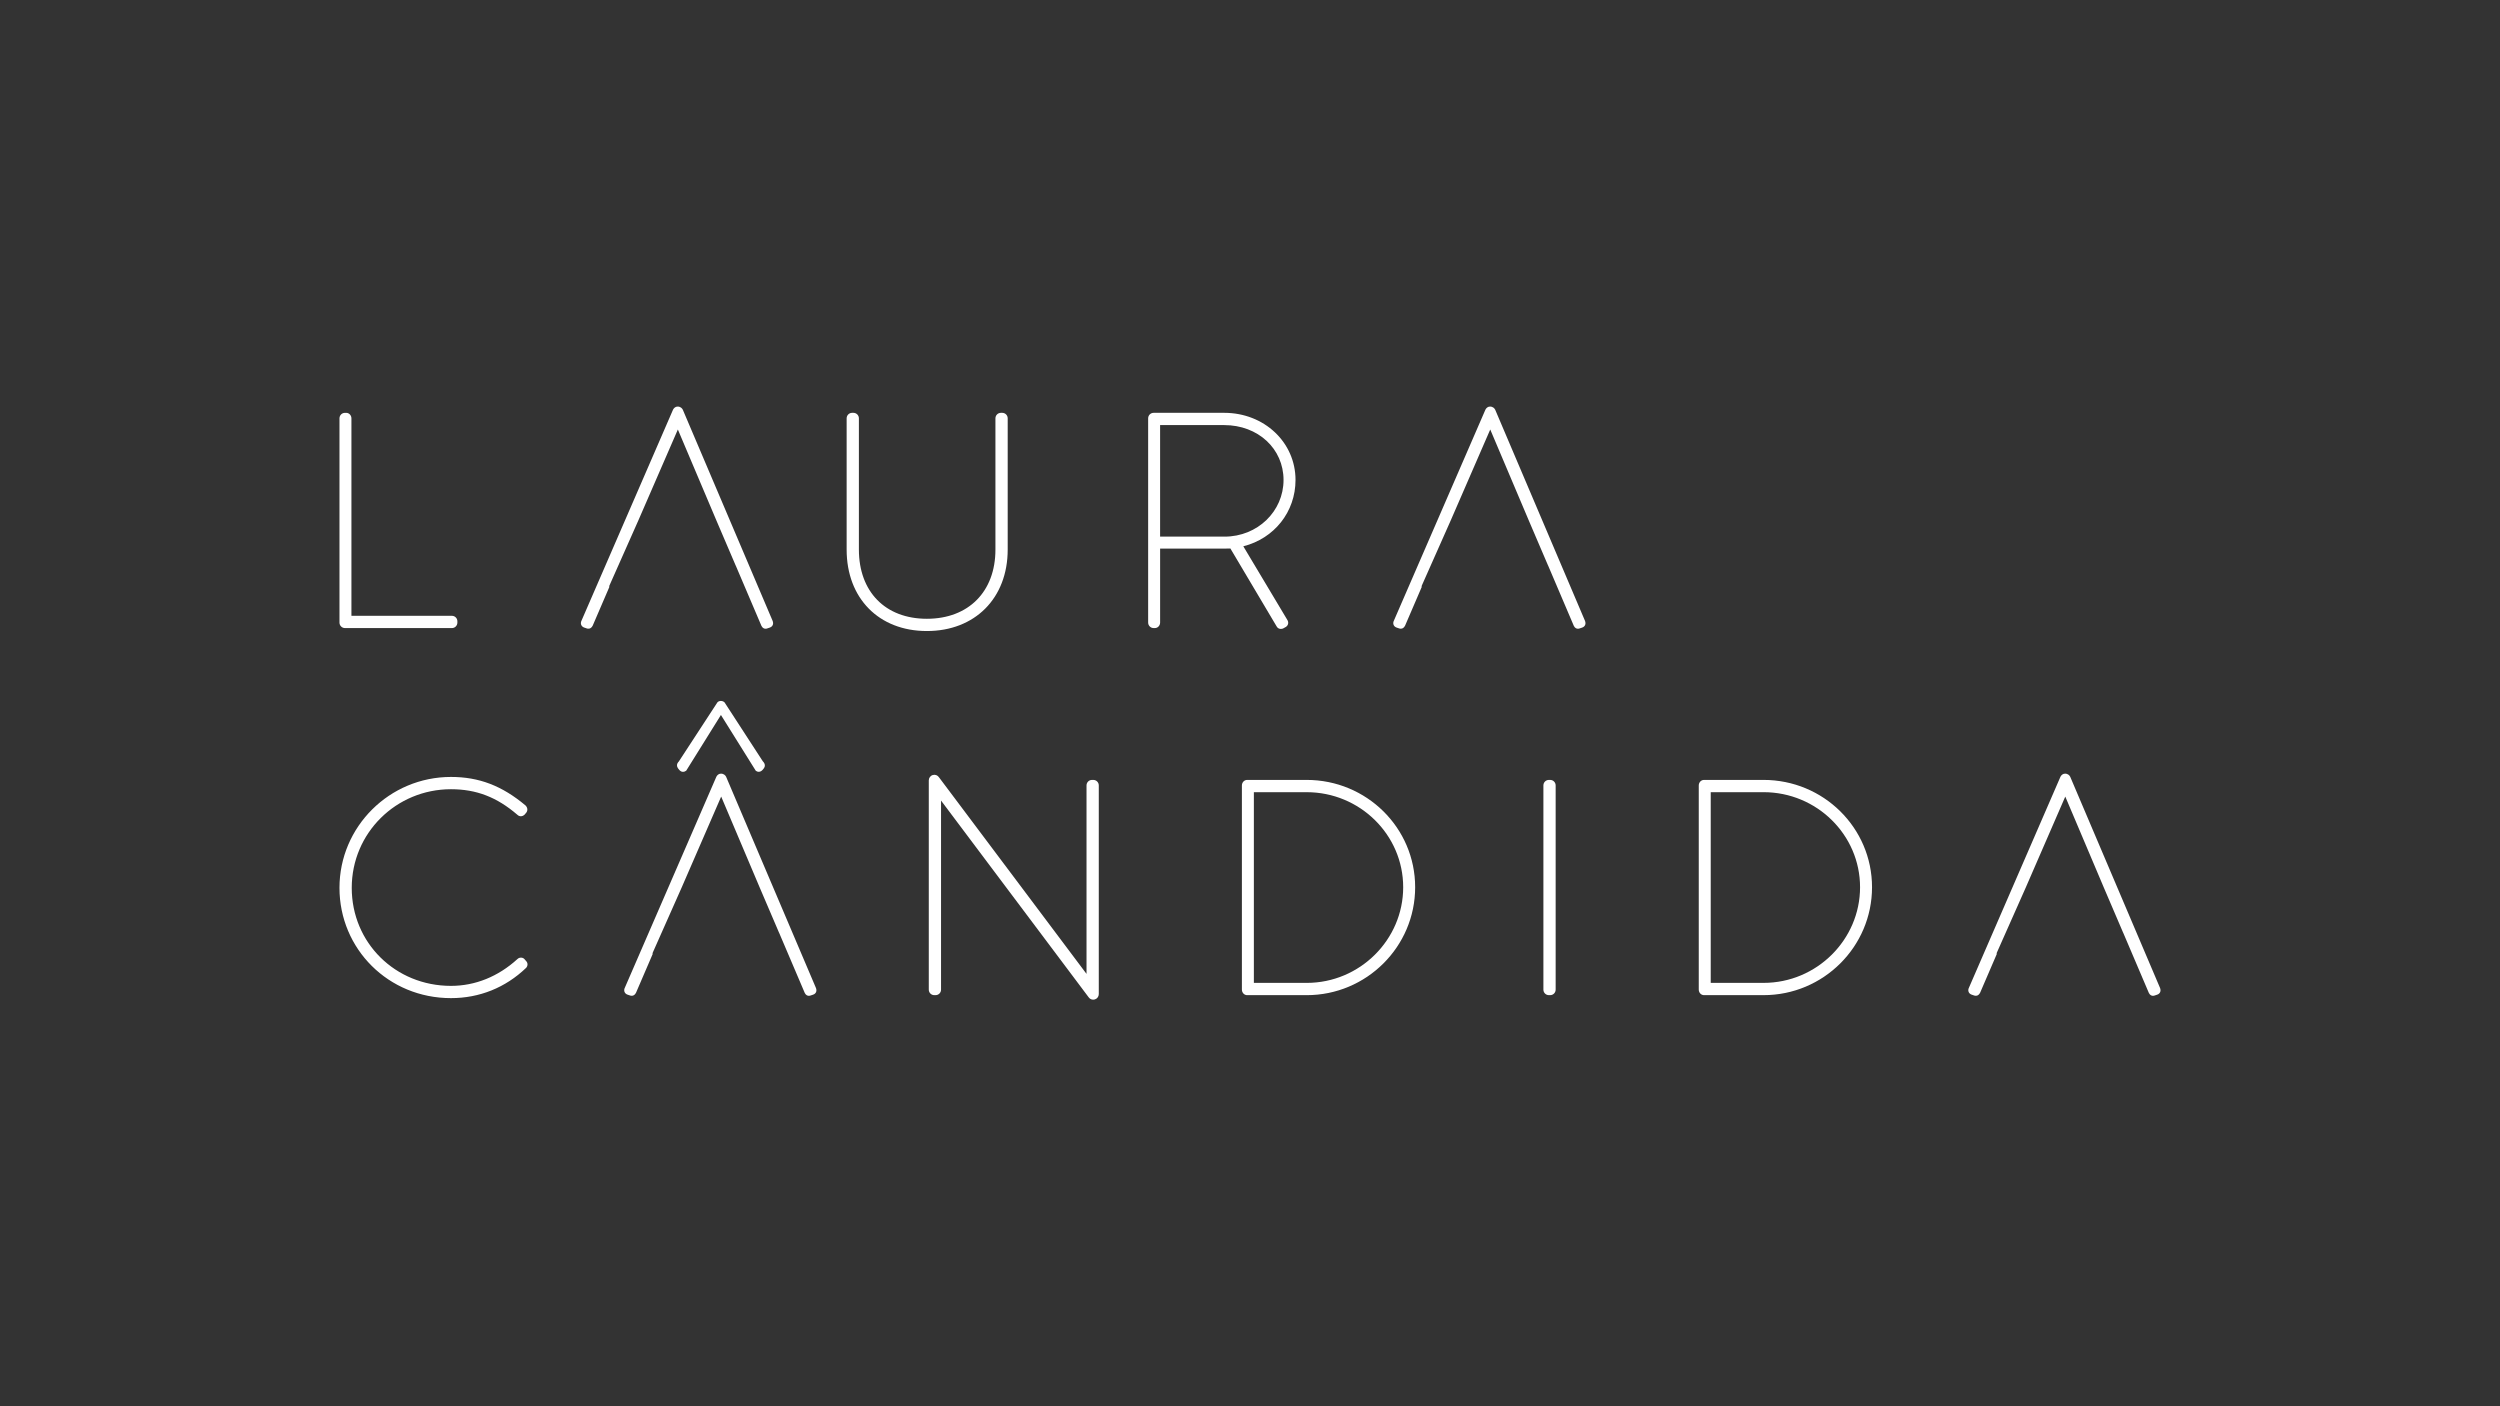 <?xml version="1.0" encoding="UTF-8"?><svg id="a" xmlns="http://www.w3.org/2000/svg" viewBox="0 0 1920 1080"><rect x="0" y="0" width="1920" height="1080" fill="#333333" stroke="none"/><defs><style>.b{fill:#fff;stroke-width:0px;}</style></defs><path class="b" d="M264.96,482.37h82.06c2.38,0,4.25-1.87,4.25-4.26v-.92c0-2.39-1.87-4.25-4.25-4.25h-77.12s0-151.63,0-151.63c0-2.35-1.8-4.25-4.02-4.25h-.91c-2.38,0-4.25,1.87-4.25,4.25v156.8c0,2.38,1.87,4.25,4.25,4.25Z"/><path class="b" d="M773.91,422.1v-100.8c0-2.39-1.87-4.25-4.25-4.25h-.91c-2.38,0-4.26,1.87-4.26,4.25v100.8c0,32.26-20.67,53.12-52.66,53.12s-52.2-20.85-52.2-53.12v-100.8c0-2.38-1.87-4.25-4.25-4.25h-.91c-2.38,0-4.25,1.87-4.25,4.25v100.79c0,37.41,24.76,62.54,61.61,62.54s62.08-25.13,62.08-62.54Z"/><path class="b" d="M983.66,483.01c.53,0,1.1-.1,1.69-.3l2.25-1.26c1.86-1.23,2.26-3.55,1.04-5.4l-33.77-56.49c23.79-6.02,40.09-26.47,40.09-50.95,0-28.92-24.06-51.56-54.76-51.56h-54.17c-2.38,0-4.25,1.87-4.25,4.26v156.79c0,2.39,1.87,4.26,4.25,4.26h.92c2.22,0,4.02-1.91,4.02-4.26v-56.77h49.46c1.57,0,3.01,0,4.51-.09l35.41,59.67c.66,1.33,1.85,2.11,3.33,2.11ZM940.42,412.13h-49.46v-85.66h49.23c25.98,0,45.57,18.12,45.57,42.14s-19.91,43.52-45.34,43.52Z"/><path class="b" d="M403.17,737.07c-.6-.9-1.57-1.48-2.63-1.59-1.21-.15-2.4.31-3.18,1.1-14.78,13.46-32.42,20.57-51.02,20.57-42.73,0-76.2-33.07-76.2-75.28s34.19-75.75,76.2-75.75c19.5,0,35.25,6.08,50.93,19.57,1.62,1.61,3.95,1.62,5.73-.17l1.35-1.64c1.07-1.65.83-3.71-.77-5.31-18.05-15.13-35.7-21.88-57.24-21.88-47.22,0-85.62,38.2-85.62,85.17s37.61,84.7,85.62,84.7c21.86,0,41.79-8,57.69-23.21,1.44-1.49,1.44-3.82.12-5.15l-.97-1.14Z"/><path class="b" d="M551.06,539.28l-29.68,45.47c-2.21,2.21-1.43,4.19-.64,5.36l1.09,1.34c.86.95,1.8,1.31,2.72,1.31s1.77-.36,2.46-.88l26.66-42.78,26.77,42.85c1.25.94,3.37,1.39,5.25-.71l1.05-1.32c.65-.98,1.42-2.96-.97-5.35l-29.31-45.13c-1.5-1.47-4.08-1.46-5.38-.16Z"/><path class="b" d="M839.62,598.97h-.92c-2.38,0-4.25,1.87-4.25,4.25v144.73l-113.31-150.99c-1.05-1.58-2.93-2.3-4.78-1.74-1.82.55-3.05,2.21-3.05,4.12v160.69c0,2.38,1.87,4.25,4.25,4.25h.92c2.37,0,4.24-1.87,4.24-4.25v-145.19l113.31,151c.82,1.22,2.15,1.91,3.55,1.91.41,0,.83-.05,1.24-.18,1.83-.55,3.05-2.21,3.05-4.12v-160.23c0-2.38-1.87-4.25-4.25-4.25Z"/><path class="b" d="M1003.51,598.97h-45.71c-2.22,0-4.02,1.91-4.02,4.26v156.8c0,2.35,1.8,4.25,4.02,4.25h45.71c45.95,0,83.33-37.19,83.33-82.89s-37.38-82.42-83.33-82.42ZM1003.51,754.86h-40.54v-146.46h40.54c40.88,0,74.14,32.75,74.14,73s-33.25,73.46-74.14,73.46Z"/><path class="b" d="M1190.49,598.97h-.91c-2.38,0-4.25,1.87-4.25,4.26v156.79c0,2.39,1.87,4.26,4.25,4.26h.91c2.38,0,4.25-1.87,4.25-4.26v-156.79c0-2.39-1.87-4.26-4.25-4.26Z"/><path class="b" d="M1354.39,598.97h-45.72c-2.22,0-4.02,1.91-4.02,4.25v156.8c0,2.35,1.8,4.25,4.02,4.25h45.72c45.95,0,83.33-37.19,83.33-82.88s-37.38-82.43-83.33-82.42ZM1354.39,754.85h-40.55v-146.46h40.55c40.88,0,74.14,32.75,74.14,73s-33.25,73.46-74.14,73.46Z"/><path class="b" d="M1659.01,758.98l-69.08-162.41c-.54-1.11-1.79-2.41-3.99-2.41-1.7,0-2.93,1.22-3.5,2.37l-70.57,162.68c-.66,2.07.32,4,2.37,4.69l2.04.68c.65.21,2.93.77,4.45-2.15l12.93-30.04h-.41l22.54-50.77h0l30.35-69.85,29.59,69.85h0l14.83,34.65h.03l19.74,46.32c.89,1.79,2.18,2.19,3.15,2.19.53,0,.95-.12,1.19-.19l2.05-.68c1.29-.43,1.92-1.24,2.22-1.85s.57-1.6.07-3.08Z"/><path class="b" d="M626.74,758.98l-69.08-162.41c-.54-1.11-1.79-2.41-3.99-2.41-1.7,0-2.93,1.22-3.5,2.37l-70.57,162.68c-.66,2.07.32,4,2.37,4.69l2.04.68c.65.21,2.93.77,4.45-2.15l12.93-30.04h-.41l22.54-50.77h0l30.35-69.85,29.59,69.85h0l14.83,34.65h.03l19.74,46.32c.89,1.79,2.18,2.19,3.15,2.19.53,0,.95-.12,1.19-.19l2.05-.68c1.29-.43,1.92-1.24,2.22-1.85.3-.61.57-1.6.07-3.08Z"/><path class="b" d="M1217.38,477.06l-69.08-162.41c-.54-1.11-1.79-2.41-3.99-2.41-1.7,0-2.93,1.22-3.5,2.37l-70.57,162.68c-.66,2.07.32,4,2.37,4.69l2.04.68c.65.21,2.93.77,4.45-2.15l12.93-30.04h-.41l22.54-50.77h0l30.35-69.85,29.59,69.85h0l14.83,34.65h.03l19.74,46.32c.89,1.79,2.18,2.19,3.15,2.19.53,0,.95-.12,1.19-.19l2.05-.68c1.29-.43,1.92-1.24,2.22-1.85.3-.61.57-1.6.07-3.08Z"/><path class="b" d="M593.47,477.06l-69.08-162.41c-.54-1.11-1.79-2.41-3.99-2.41-1.7,0-2.93,1.22-3.5,2.37l-70.57,162.68c-.66,2.07.32,4,2.37,4.69l2.04.68c.65.21,2.93.77,4.45-2.15l12.93-30.04h-.41l22.54-50.77h0l30.35-69.85,29.59,69.85h0l14.83,34.65h.03l19.74,46.32c.89,1.79,2.18,2.19,3.15,2.19.53,0,.95-.12,1.19-.19l2.05-.68c1.29-.43,1.92-1.24,2.22-1.85.3-.61.57-1.6.07-3.08Z"/></svg>